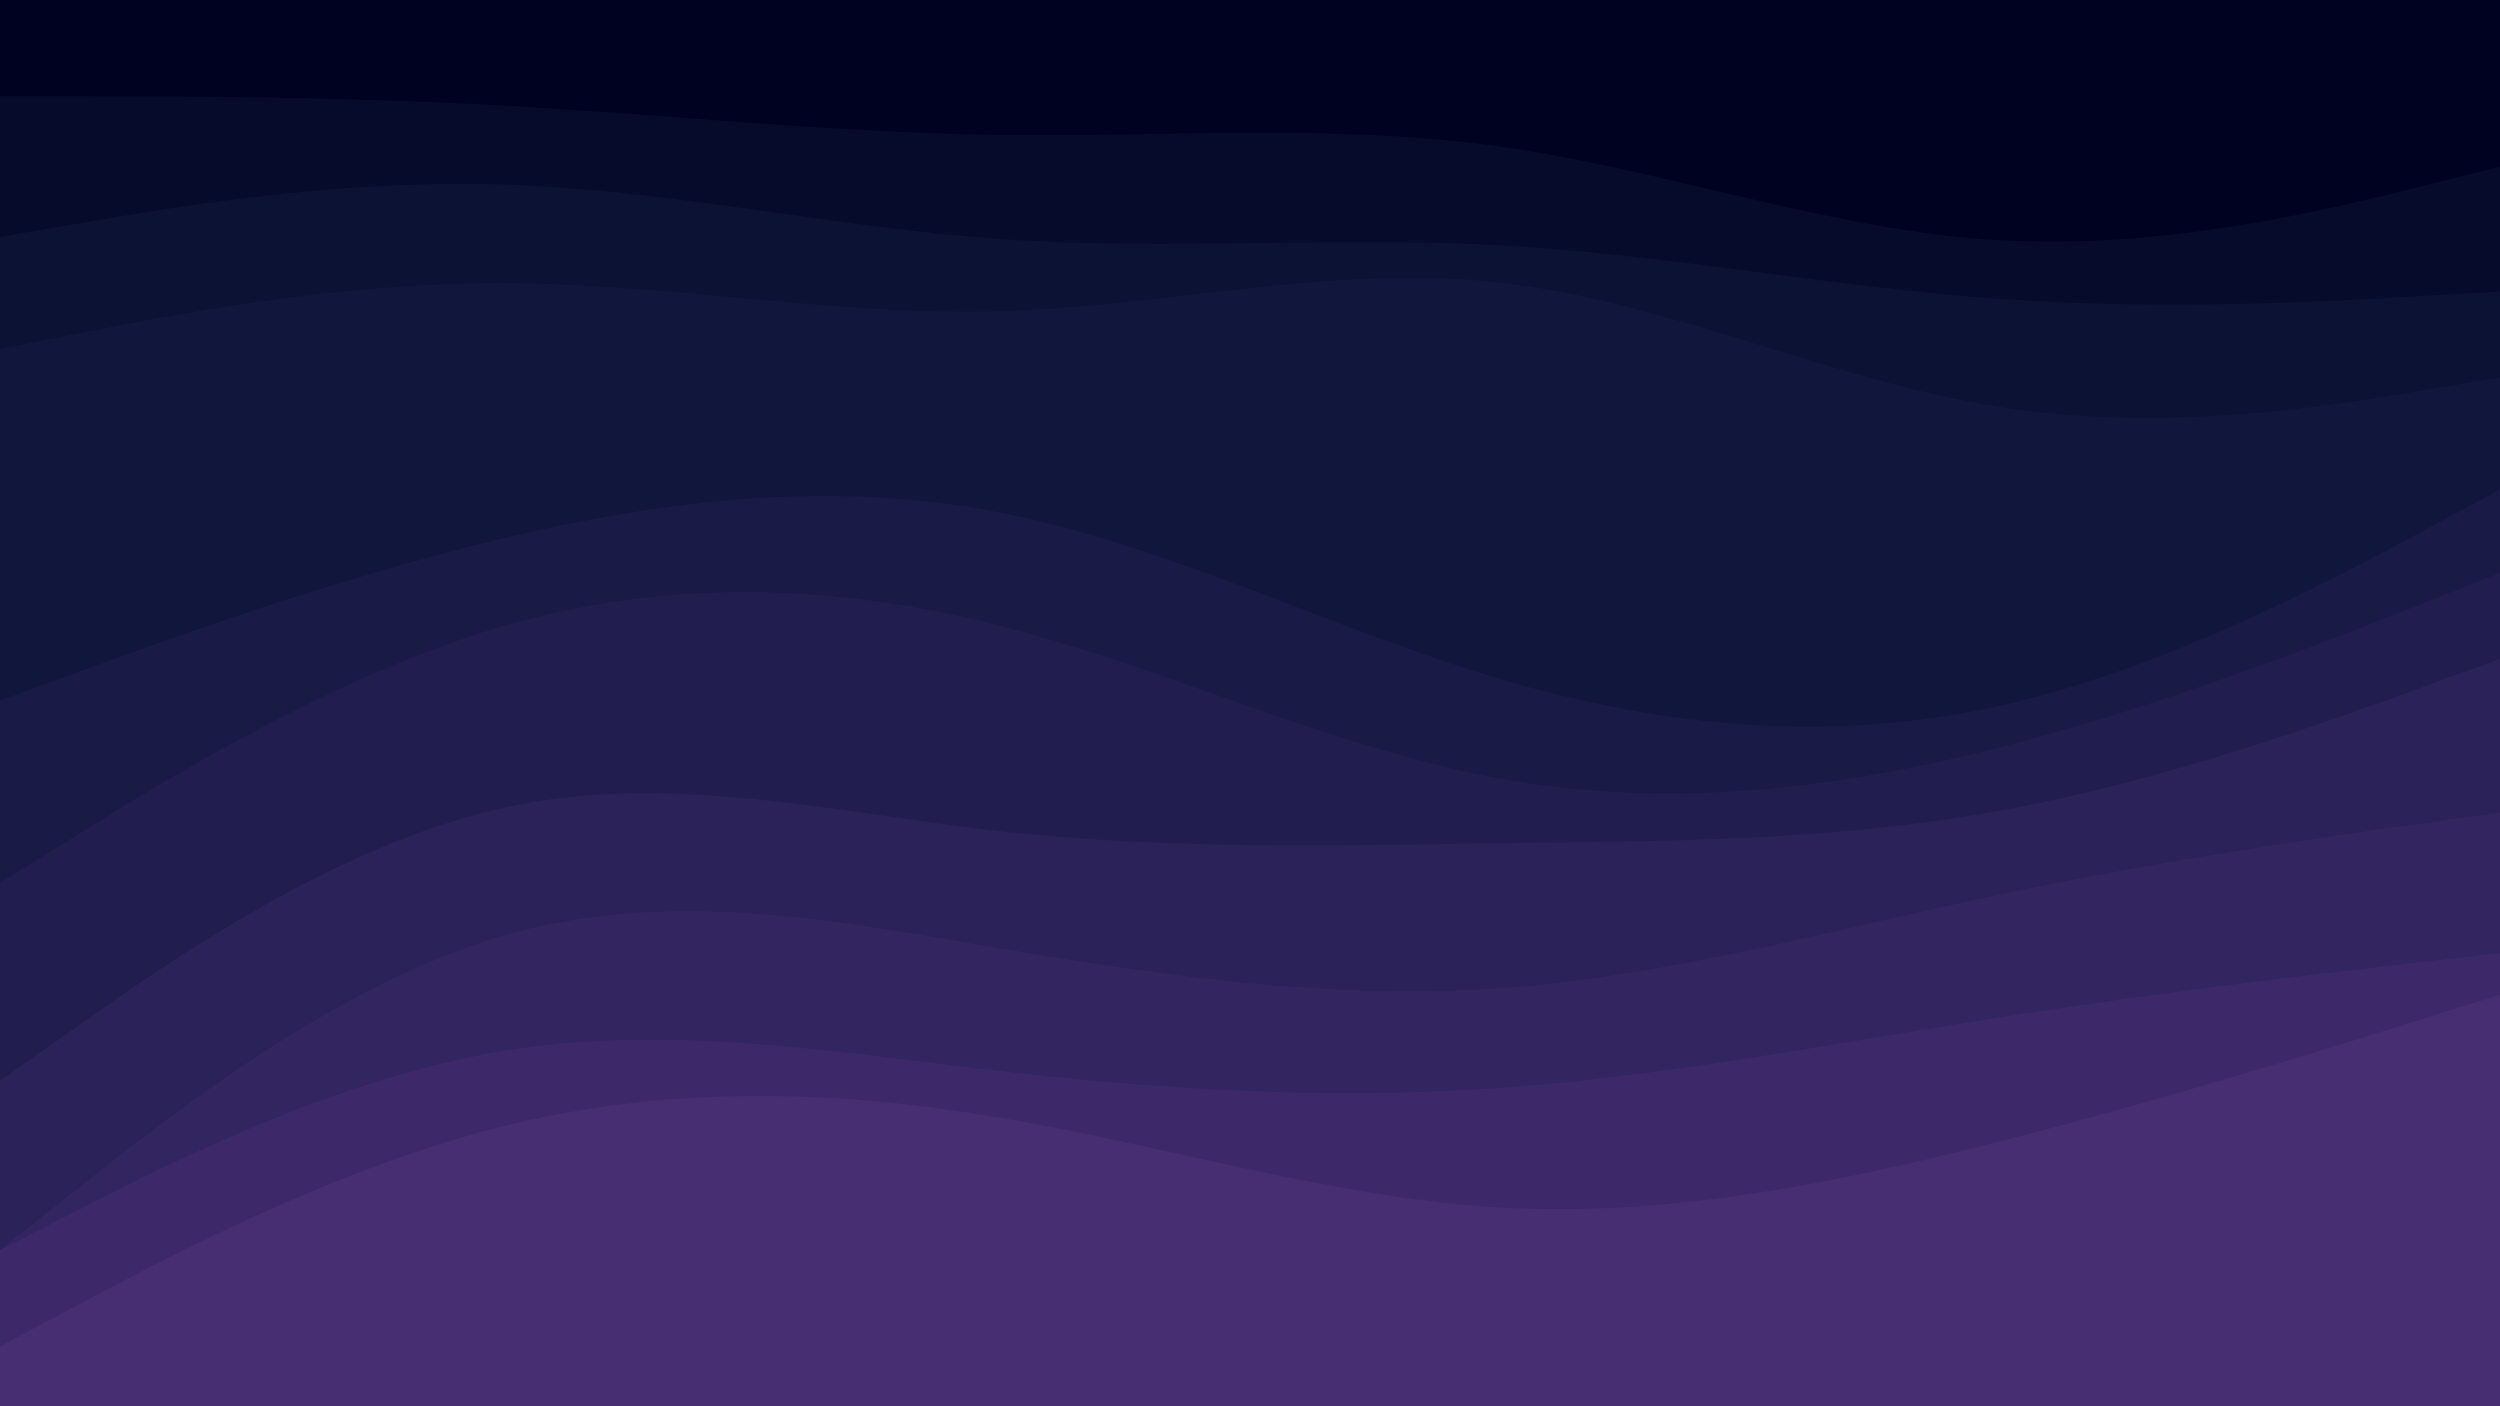 <svg id="visual" viewBox="0 0 960 540" width="960" height="540" xmlns="http://www.w3.org/2000/svg" xmlns:xlink="http://www.w3.org/1999/xlink" version="1.1"><path d="M0 39L32 39C64 39 128 39 192 42.5C256 46 320 53 384 53.8C448 54.7 512 49.3 576 58.3C640 67.3 704 90.7 768 94.3C832 98 896 82 928 74L960 66L960 0L928 0C896 0 832 0 768 0C704 0 640 0 576 0C512 0 448 0 384 0C320 0 256 0 192 0C128 0 64 0 32 0L0 0Z" fill="#000222"></path><path d="M0 93L32 87.5C64 82 128 71 192 72.8C256 74.7 320 89.3 384 93.8C448 98.3 512 92.7 576 96.2C640 99.7 704 112.3 768 116.8C832 121.3 896 117.7 928 115.8L960 114L960 64L928 72C896 80 832 96 768 92.3C704 88.7 640 65.3 576 56.3C512 47.3 448 52.7 384 51.8C320 51 256 44 192 40.5C128 37 64 37 32 37L0 37Z" fill="#070b2b"></path><path d="M0 136L32 129.7C64 123.3 128 110.7 192 110.7C256 110.7 320 123.3 384 121.5C448 119.7 512 103.3 576 110.5C640 117.7 704 148.3 768 158.3C832 168.3 896 157.7 928 152.3L960 147L960 112L928 113.8C896 115.7 832 119.3 768 114.8C704 110.3 640 97.7 576 94.2C512 90.7 448 96.3 384 91.8C320 87.3 256 72.7 192 70.8C128 69 64 80 32 85.5L0 91Z" fill="#0b1233"></path><path d="M0 271L32 259.3C64 247.7 128 224.3 192 209C256 193.7 320 186.3 384 198.8C448 211.3 512 243.7 576 262.7C640 281.7 704 287.3 768 273C832 258.7 896 224.3 928 207.2L960 190L960 145L928 150.3C896 155.7 832 166.3 768 156.3C704 146.3 640 115.7 576 108.5C512 101.3 448 117.7 384 119.5C320 121.3 256 108.7 192 108.7C128 108.7 64 121.3 32 127.7L0 134Z" fill="#11163c"></path><path d="M0 341L32 321.2C64 301.3 128 261.7 192 242.8C256 224 320 226 384 242.3C448 258.7 512 289.3 576 301C640 312.7 704 305.3 768 289C832 272.7 896 247.3 928 234.7L960 222L960 188L928 205.2C896 222.3 832 256.7 768 271C704 285.3 640 279.7 576 260.7C512 241.7 448 209.3 384 196.8C320 184.3 256 191.7 192 207C128 222.3 64 245.7 32 257.3L0 269Z" fill="#191a45"></path><path d="M0 417L32 394.5C64 372 128 327 192 312.5C256 298 320 314 384 321.2C448 328.3 512 326.7 576 325.8C640 325 704 325 768 313.3C832 301.7 896 278.3 928 266.7L960 255L960 220L928 232.7C896 245.3 832 270.7 768 287C704 303.3 640 310.7 576 299C512 287.3 448 256.7 384 240.3C320 224 256 222 192 240.8C128 259.7 64 299.3 32 319.2L0 339Z" fill="#211e4f"></path><path d="M0 482L32 456.7C64 431.3 128 380.7 192 361.7C256 342.7 320 355.3 384 366.2C448 377 512 386 576 381.5C640 377 704 359 768 345.5C832 332 896 323 928 318.5L960 314L960 253L928 264.7C896 276.3 832 299.7 768 311.3C704 323 640 323 576 323.8C512 324.7 448 326.3 384 319.2C320 312 256 296 192 310.5C128 325 64 370 32 392.5L0 415Z" fill="#2a2258"></path><path d="M0 482L32 465.7C64 449.3 128 416.7 192 405.8C256 395 320 406 384 413.3C448 420.7 512 424.3 576 419.8C640 415.3 704 402.7 768 392.7C832 382.7 896 375.3 928 371.7L960 368L960 312L928 316.5C896 321 832 330 768 343.5C704 357 640 375 576 379.5C512 384 448 375 384 364.2C320 353.3 256 340.7 192 359.7C128 378.7 64 429.3 32 454.7L0 480Z" fill="#332660"></path><path d="M0 519L32 502C64 485 128 451 192 434.8C256 418.7 320 420.3 384 431.2C448 442 512 462 576 465.7C640 469.3 704 456.7 768 440.3C832 424 896 404 928 394L960 384L960 366L928 369.7C896 373.3 832 380.7 768 390.7C704 400.7 640 413.3 576 417.8C512 422.3 448 418.7 384 411.3C320 404 256 393 192 403.8C128 414.7 64 447.3 32 463.7L0 480Z" fill="#3d2969"></path><path d="M0 541L32 541C64 541 128 541 192 541C256 541 320 541 384 541C448 541 512 541 576 541C640 541 704 541 768 541C832 541 896 541 928 541L960 541L960 382L928 392C896 402 832 422 768 438.3C704 454.7 640 467.3 576 463.7C512 460 448 440 384 429.2C320 418.3 256 416.7 192 432.8C128 449 64 483 32 500L0 517Z" fill="#472d72"></path></svg>